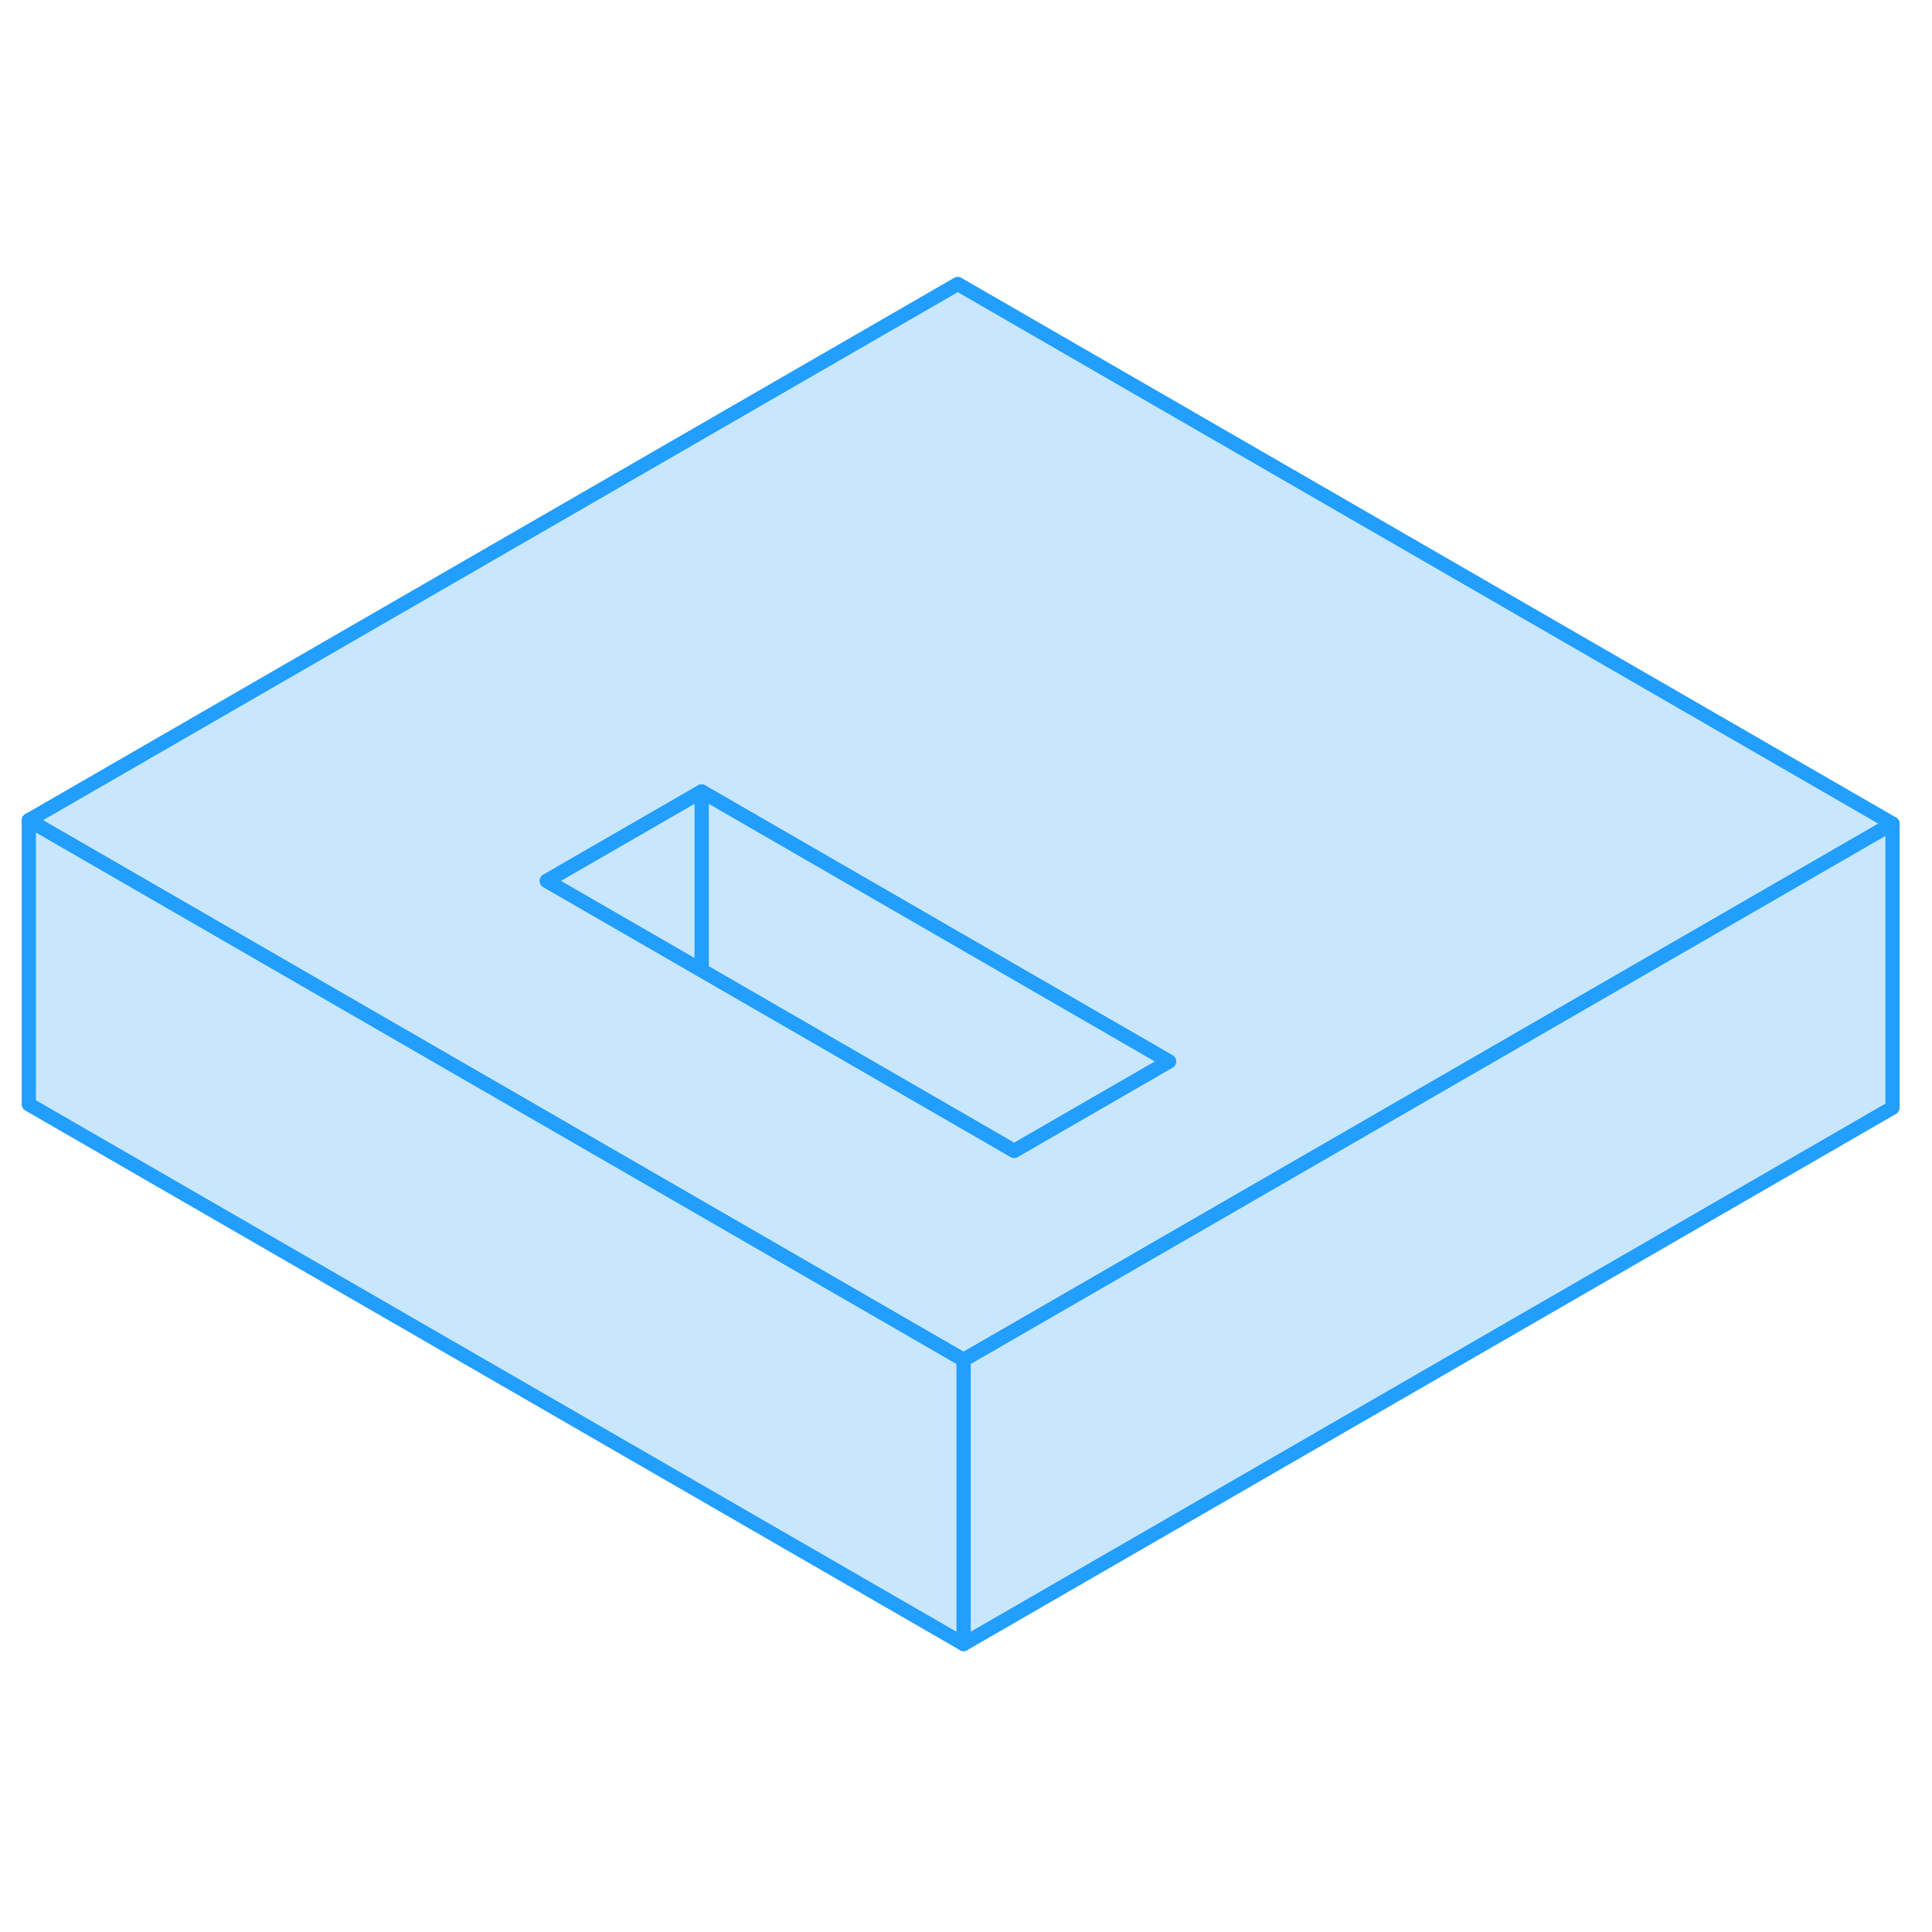<svg width="48" height="48" viewBox="0 0 136 101" fill="#c8e7ff" xmlns="http://www.w3.org/2000/svg" stroke-width="1px" stroke-linecap="round" stroke-linejoin="round"><path d="M67.419 2.489L2.029 40.239L19.349 50.239L41.279 62.899L67.829 78.229L75.939 73.549L115.899 50.479L133.219 40.479L67.419 2.489ZM71.389 63.509L49.389 50.799L38.489 44.509L49.389 38.219L82.289 57.219L71.389 63.509Z" stroke="#229EFF" stroke-linejoin="round"/><path d="M82.291 57.219L71.391 63.509L49.391 50.799V38.219L82.291 57.219Z" stroke="#229EFF" stroke-linejoin="round"/><path d="M49.39 38.219V50.799L38.49 44.509L49.39 38.219Z" stroke="#229EFF" stroke-linejoin="round"/><path d="M133.22 40.479V60.479L67.83 98.229V78.229L75.94 73.549L115.9 50.479L133.22 40.479Z" stroke="#229EFF" stroke-linejoin="round"/><path d="M67.829 78.229V98.229L2.029 60.239V40.239L19.349 50.239L41.279 62.899L67.829 78.229Z" stroke="#229EFF" stroke-linejoin="round"/></svg>